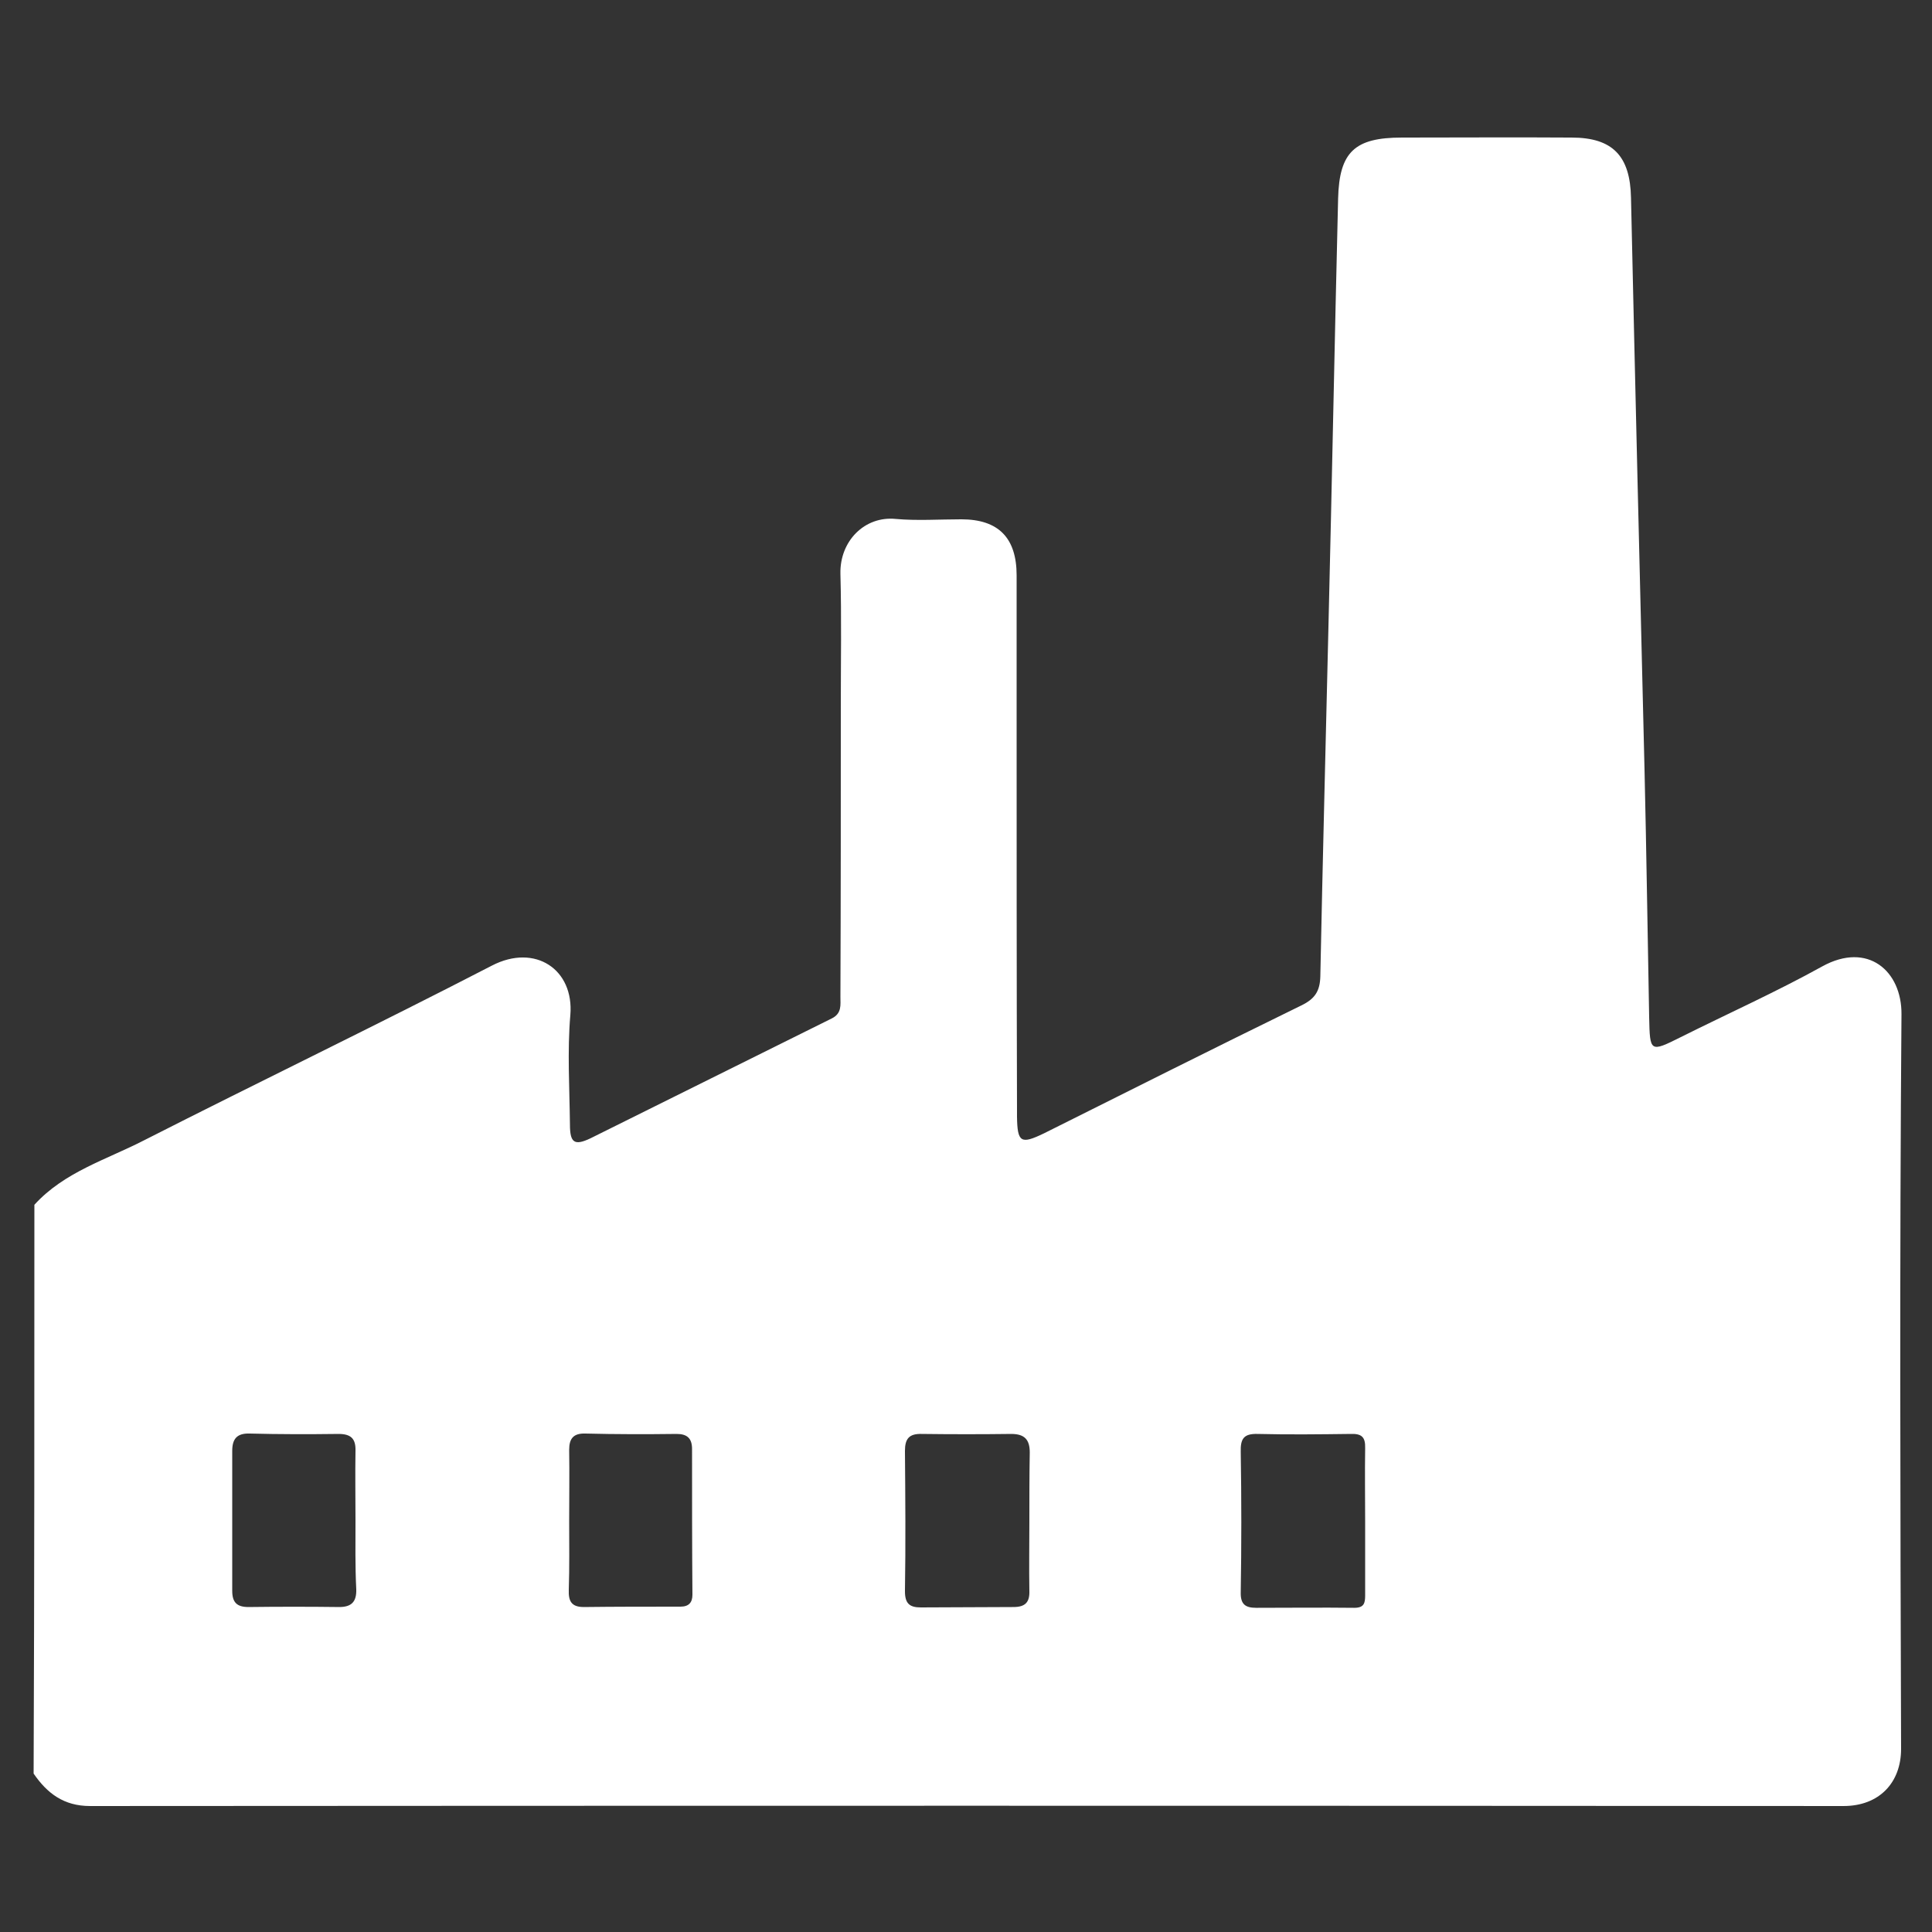 <svg xmlns="http://www.w3.org/2000/svg" width="103" height="103" viewBox="0 0 103 103" fill="none">
<rect x="0" y="0" width="103" height="103" fill="#333333" stroke="none"/>
<path d="M1.833 64.231C3.42 62.48 5.686 61.821 7.684 60.791C13.843 57.659 20.085 54.652 26.224 51.479C28.531 50.285 30.612 51.685 30.406 54.116C30.241 56.053 30.364 58.01 30.385 59.946C30.385 60.914 30.612 61.1 31.477 60.688C35.762 58.566 40.046 56.423 44.331 54.302C44.887 54.034 44.805 53.581 44.805 53.148C44.826 47.957 44.826 42.786 44.826 37.595C44.826 35.267 44.867 32.939 44.805 30.591C44.764 28.84 46.103 27.501 47.751 27.666C48.904 27.769 50.079 27.686 51.253 27.686C53.23 27.686 54.199 28.675 54.199 30.673C54.199 33.042 54.199 35.411 54.199 37.76C54.199 44.887 54.199 52.015 54.219 59.143C54.219 59.266 54.219 59.41 54.219 59.534C54.24 60.914 54.425 61.017 55.661 60.42C60.234 58.133 64.787 55.847 69.381 53.601C70.102 53.251 70.37 52.839 70.39 52.056C70.514 45.835 70.679 39.614 70.823 33.413C71.008 25.812 71.152 18.19 71.338 10.588C71.4 8.096 72.224 7.334 74.737 7.334C77.744 7.334 80.752 7.313 83.78 7.334C85.984 7.334 86.911 8.322 86.953 10.547C87.179 20.703 87.426 30.879 87.674 41.035C87.777 45.444 87.838 49.852 87.921 54.24C87.962 56.094 87.962 56.114 89.61 55.29C92.123 54.034 94.698 52.88 97.15 51.521C99.58 50.182 101.393 51.768 101.373 54.075C101.27 67.135 101.311 80.175 101.352 93.236C101.352 95.048 100.178 96.284 98.283 96.284C67.115 96.264 35.968 96.264 4.8 96.284C3.399 96.284 2.513 95.605 1.792 94.554C1.833 84.439 1.833 74.345 1.833 64.231ZM72.78 81.185C72.78 79.866 72.759 78.527 72.78 77.209C72.8 76.591 72.574 76.426 71.997 76.447C70.349 76.467 68.701 76.488 67.053 76.447C66.311 76.426 66.126 76.694 66.147 77.415C66.188 79.907 66.188 82.4 66.147 84.872C66.126 85.531 66.394 85.717 66.971 85.717C68.722 85.717 70.452 85.696 72.203 85.717C72.718 85.717 72.78 85.469 72.78 85.057C72.78 83.78 72.78 82.482 72.78 81.185ZM54.878 81.123C54.878 79.887 54.878 78.671 54.899 77.435C54.899 76.756 54.631 76.447 53.91 76.447C52.324 76.467 50.738 76.467 49.152 76.447C48.472 76.426 48.245 76.694 48.245 77.353C48.266 79.846 48.286 82.338 48.245 84.831C48.245 85.49 48.492 85.696 49.09 85.696C50.738 85.696 52.386 85.675 54.034 85.675C54.672 85.675 54.899 85.408 54.878 84.81C54.858 83.574 54.878 82.359 54.878 81.123ZM30.344 81.082C30.344 82.318 30.364 83.533 30.323 84.769C30.303 85.366 30.467 85.675 31.127 85.675C32.836 85.655 34.546 85.655 36.277 85.655C36.73 85.655 36.915 85.428 36.915 85.016C36.895 82.421 36.895 79.846 36.895 77.25C36.895 76.673 36.627 76.447 36.071 76.447C34.443 76.467 32.836 76.467 31.209 76.426C30.57 76.405 30.344 76.694 30.344 77.291C30.364 78.568 30.344 79.825 30.344 81.082ZM18.952 81.04C18.952 79.804 18.931 78.589 18.952 77.353C18.973 76.694 18.705 76.447 18.046 76.447C16.459 76.467 14.873 76.467 13.308 76.426C12.628 76.405 12.381 76.714 12.381 77.353C12.381 79.846 12.381 82.318 12.381 84.81C12.381 85.428 12.628 85.675 13.246 85.675C14.853 85.655 16.48 85.655 18.087 85.675C18.746 85.675 19.014 85.387 18.993 84.728C18.931 83.492 18.952 82.276 18.952 81.04Z" fill="white"/>
</svg>